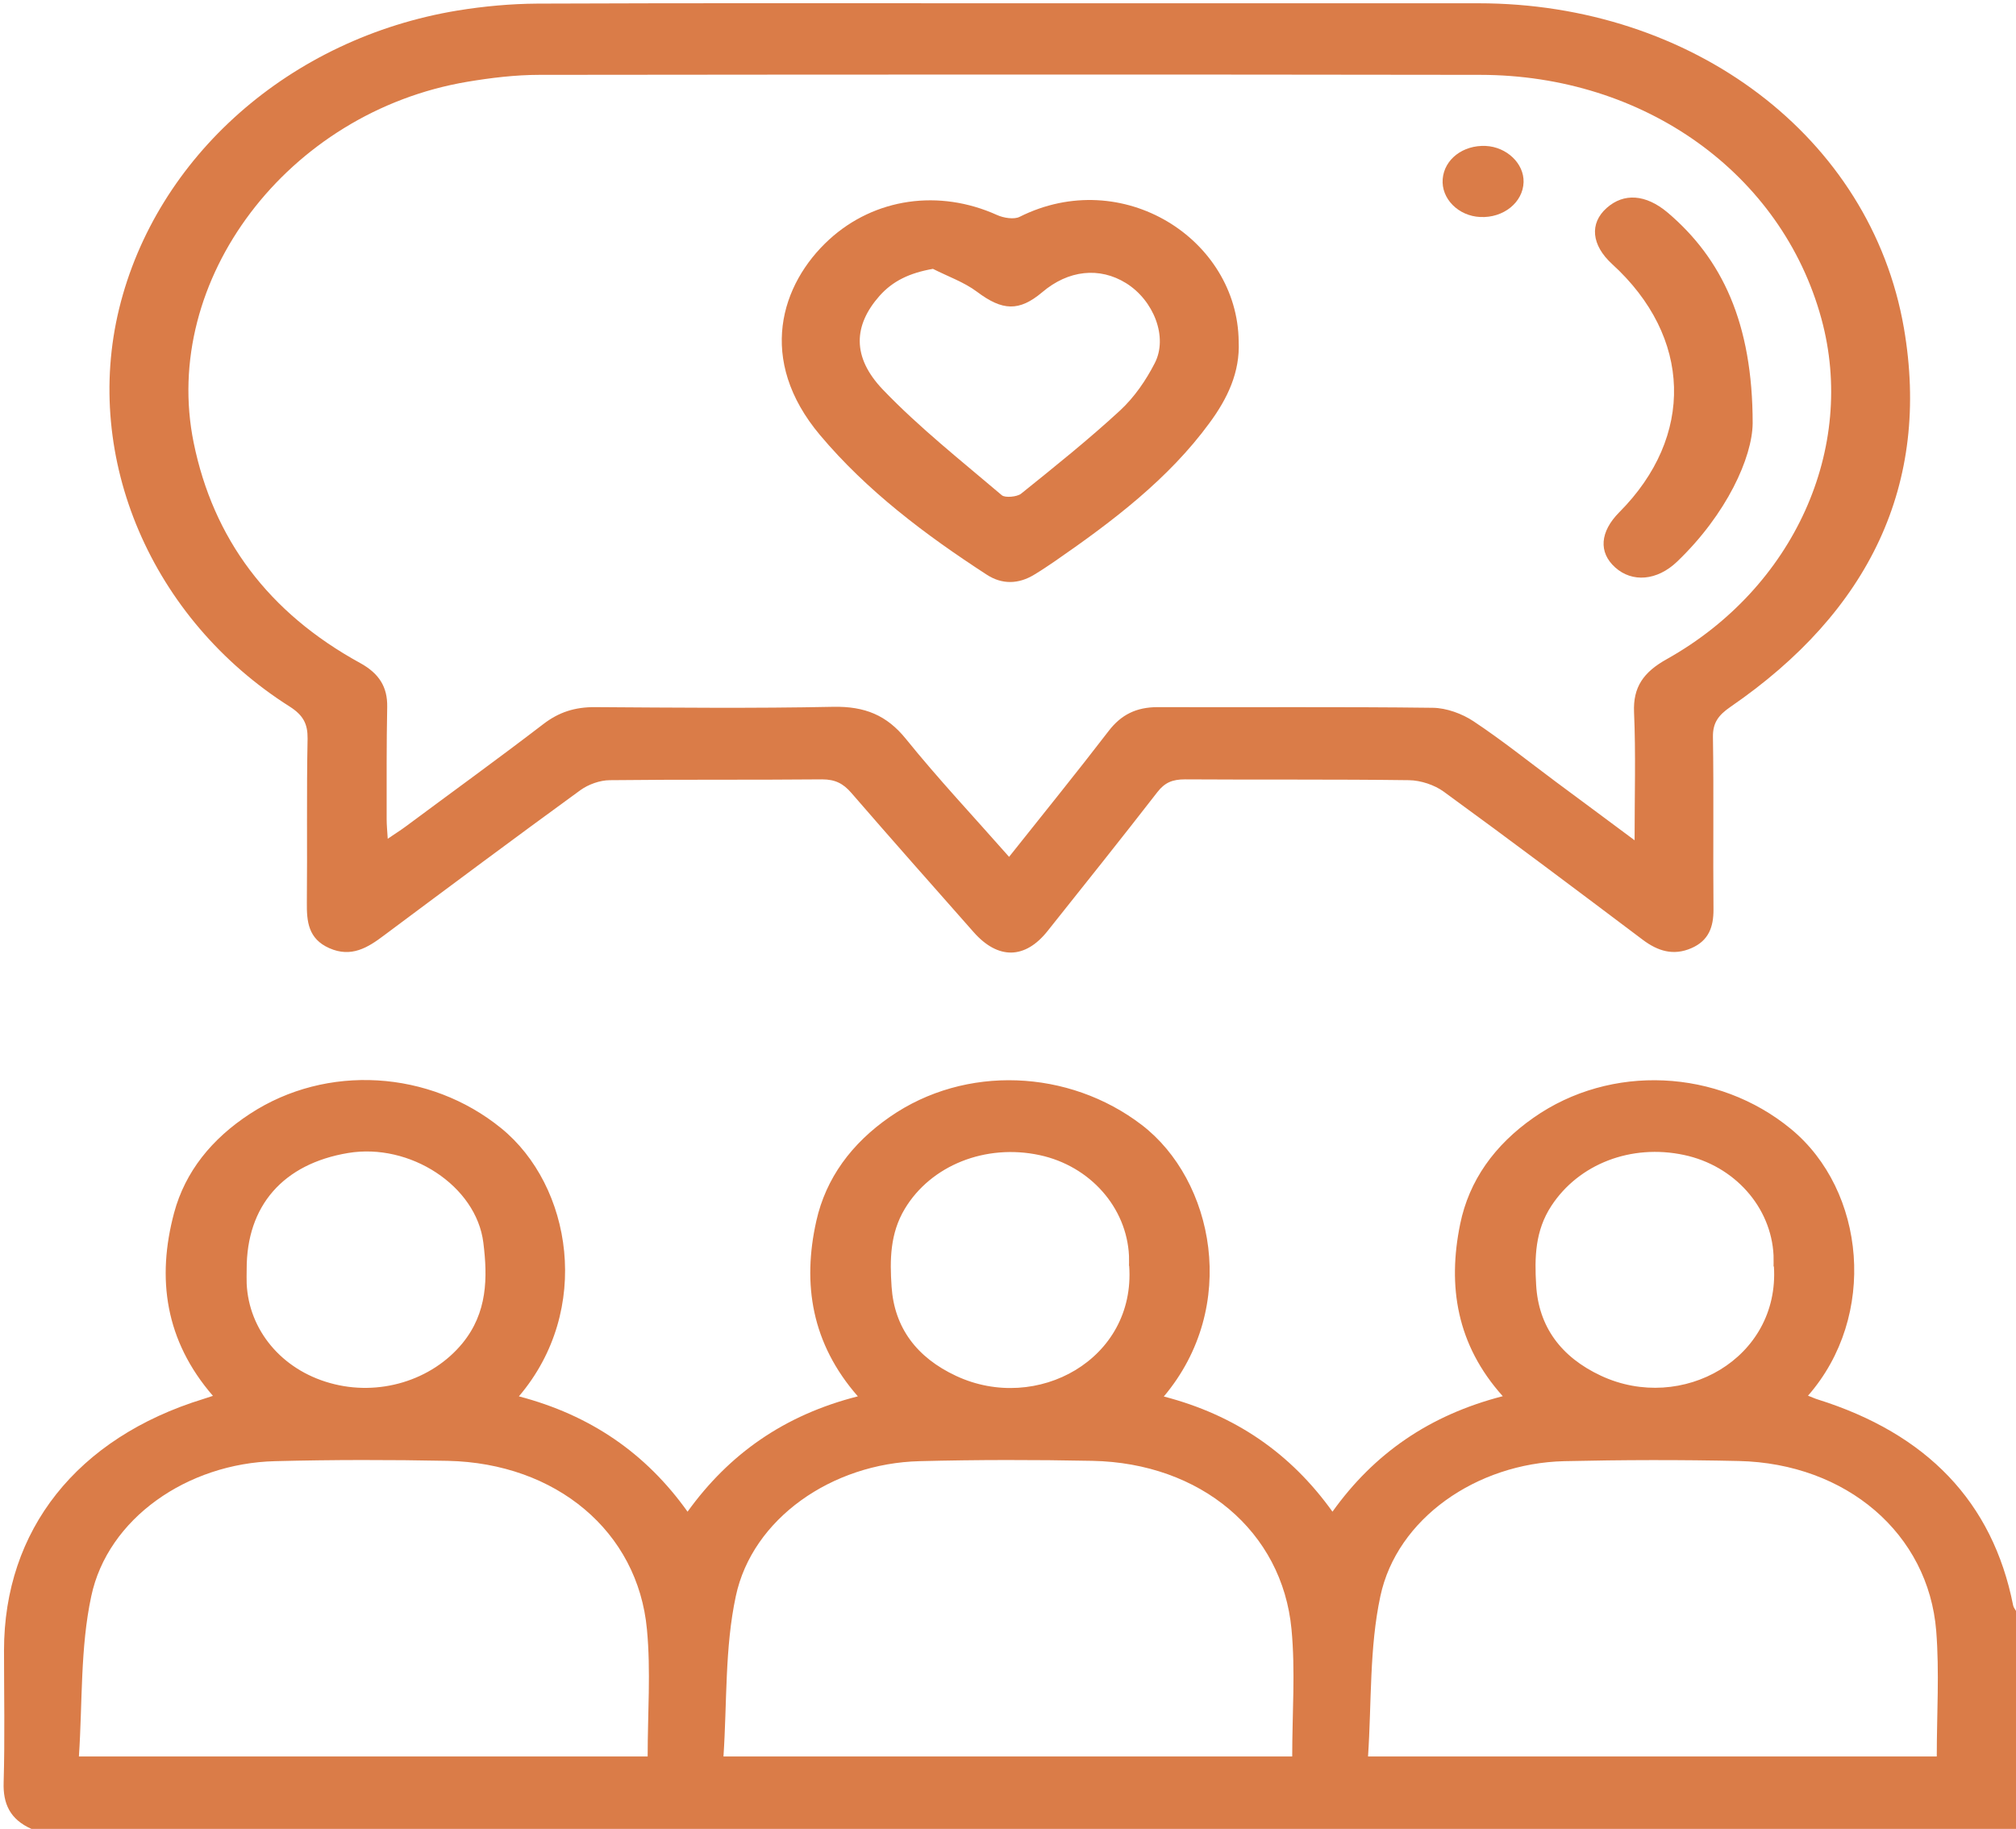 <svg width="140" height="127" viewBox="0 0 140 127" fill="none" xmlns="http://www.w3.org/2000/svg">
<g clip-path="url(#clip0_352_995)">
<path d="M2.18 127C0.694 126.338 0.203 125.252 0.253 123.767C0.342 120.716 0.279 117.655 0.279 114.604C0.279 106.241 5.354 99.843 14.12 97.147C14.296 97.09 14.46 97.032 14.787 96.93C11.463 93.091 10.871 88.772 12.092 84.214C12.861 81.358 14.712 79.073 17.357 77.347C22.697 73.851 29.85 74.32 34.8 78.341C39.712 82.329 41.148 90.966 36.034 96.964C40.996 98.266 44.85 100.906 47.747 104.973C50.631 100.974 54.447 98.266 59.573 96.964C56.362 93.296 55.707 89.172 56.689 84.785C57.357 81.803 59.145 79.392 61.803 77.553C67.042 73.92 74.233 74.251 79.284 78.113C84.284 81.94 86.097 90.715 80.82 96.975C85.795 98.266 89.636 100.928 92.533 104.973C95.417 100.94 99.258 98.266 104.359 96.953C101.148 93.376 100.518 89.298 101.4 85.002C102.017 81.974 103.793 79.507 106.488 77.621C111.853 73.851 119.296 74.217 124.372 78.398C129.561 82.671 130.405 91.389 125.556 96.918C125.808 97.01 126.009 97.112 126.236 97.181C133.805 99.557 138.377 104.287 139.8 111.474C139.825 111.622 139.951 111.771 140.027 111.908V127.012H2.18V127ZM5.48 121.973H44.976C44.976 118.968 45.203 116.032 44.926 113.142C44.296 106.344 38.616 101.603 31.097 101.443C27.105 101.363 23.1 101.363 19.107 101.465C13.012 101.614 7.483 105.441 6.337 110.845C5.568 114.433 5.732 118.192 5.48 121.973ZM50.241 121.973H89.737C89.737 118.968 89.964 116.032 89.687 113.13C89.044 106.332 83.377 101.591 75.858 101.443C71.866 101.363 67.861 101.363 63.868 101.465C57.772 101.614 52.243 105.453 51.097 110.845C50.329 114.433 50.493 118.192 50.241 121.973ZM95.002 121.973H134.498C134.498 119.014 134.687 116.124 134.46 113.256C133.918 106.492 128.213 101.625 120.757 101.454C116.714 101.363 112.672 101.374 108.629 101.465C102.533 101.614 97.004 105.453 95.858 110.845C95.09 114.433 95.254 118.192 95.002 121.973ZM17.13 88.155C17.13 88.487 17.117 88.818 17.13 89.138C17.281 92.371 19.561 95.102 22.911 96.038C26.299 96.998 29.989 95.867 32.117 93.274C33.855 91.149 33.868 88.727 33.566 86.293C33.075 82.34 28.465 79.347 24.17 80.066C19.662 80.82 17.117 83.734 17.13 88.144V88.155ZM78.402 87.892C78.402 87.892 78.415 87.527 78.402 87.196C78.238 83.837 75.694 80.969 72.206 80.215C68.44 79.404 64.649 80.923 62.835 83.939C61.803 85.653 61.79 87.493 61.916 89.355C62.105 92.188 63.654 94.268 66.4 95.547C72.004 98.164 78.881 94.393 78.415 87.904L78.402 87.892ZM123.163 87.95C123.163 87.95 123.175 87.55 123.163 87.173C122.999 83.814 120.442 80.946 116.954 80.204C113.264 79.415 109.636 80.832 107.735 83.734C106.601 85.459 106.563 87.333 106.677 89.229C106.84 92.108 108.389 94.233 111.185 95.536C116.803 98.152 123.604 94.336 123.188 87.938L123.163 87.95Z" fill="#DA7C48"/>
<path d="M70.201 0.228C81.019 0.228 91.851 0.228 102.669 0.228C117.506 0.228 129.911 9.483 132.216 22.781C134.08 33.612 129.823 42.455 120.176 49.082C119.332 49.664 118.941 50.19 118.954 51.172C119.017 55.171 118.954 59.181 118.992 63.18C118.992 64.345 118.677 65.316 117.455 65.842C116.196 66.39 115.113 66.036 114.08 65.259C109.496 61.809 104.911 58.359 100.264 54.977C99.622 54.508 98.664 54.188 97.846 54.177C92.657 54.108 87.481 54.154 82.292 54.12C81.423 54.12 80.894 54.337 80.377 55C77.871 58.233 75.302 61.443 72.745 64.654C71.183 66.619 69.307 66.642 67.619 64.734C64.773 61.512 61.926 58.301 59.118 55.057C58.564 54.417 58.01 54.12 57.09 54.12C52.178 54.166 47.266 54.12 42.355 54.177C41.662 54.177 40.856 54.474 40.314 54.863C35.742 58.187 31.209 61.569 26.674 64.951C25.541 65.808 24.395 66.516 22.871 65.842C21.397 65.191 21.297 63.98 21.309 62.677C21.347 58.884 21.284 55.08 21.36 51.287C21.372 50.281 21.07 49.676 20.125 49.07C10.503 42.981 5.742 31.818 8.274 21.433C10.856 10.876 20.138 2.65 31.775 0.731C33.601 0.434 35.465 0.263 37.317 0.251C48.274 0.206 59.231 0.228 70.201 0.228ZM113.513 58.359C113.513 55.194 113.601 52.315 113.475 49.459C113.4 47.711 114.13 46.671 115.755 45.768C124.596 40.81 128.941 31.122 126.486 22.13C123.74 12.076 114.219 5.21 102.795 5.198C81.02 5.164 59.231 5.175 37.455 5.198C35.793 5.198 34.093 5.404 32.455 5.678C19.974 7.78 11.146 19.445 13.45 30.744C14.81 37.394 18.614 42.535 25.012 46.042C26.322 46.762 26.914 47.699 26.889 49.082C26.838 51.675 26.851 54.28 26.851 56.873C26.851 57.273 26.889 57.662 26.926 58.244C27.443 57.89 27.795 57.673 28.135 57.422C31.334 55.045 34.571 52.703 37.732 50.281C38.816 49.447 39.936 49.093 41.334 49.104C46.838 49.139 52.342 49.196 57.846 49.082C60.075 49.036 61.586 49.676 62.909 51.309C65.15 54.086 67.619 56.713 70.075 59.501C72.443 56.519 74.76 53.663 76.989 50.761C77.858 49.63 78.904 49.104 80.402 49.104C86.763 49.127 93.135 49.07 99.496 49.15C100.453 49.161 101.536 49.561 102.329 50.087C104.307 51.401 106.145 52.875 108.047 54.291C109.785 55.582 111.536 56.873 113.526 58.359H113.513Z" fill="#DA7C48"/>
<path d="M86.019 23.718C86.119 25.832 85.25 27.671 83.991 29.373C81.157 33.246 77.291 36.183 73.273 38.959C72.807 39.279 72.329 39.599 71.837 39.896C70.742 40.57 69.596 40.604 68.525 39.907C64.23 37.12 60.187 34.069 56.951 30.219C52.543 24.986 54.218 19.719 57.58 16.635C60.742 13.744 65.225 13.116 69.243 14.932C69.696 15.138 70.427 15.252 70.805 15.058C77.946 11.482 85.943 16.6 86.019 23.707V23.718ZM64.797 18.668C63.147 18.954 61.988 19.525 61.082 20.542C59.281 22.576 59.13 24.781 61.321 27.066C63.84 29.693 66.762 32.001 69.57 34.389C69.797 34.583 70.628 34.503 70.905 34.286C73.248 32.401 75.603 30.516 77.794 28.494C78.789 27.568 79.583 26.403 80.187 25.226C81.132 23.41 80.112 20.85 78.198 19.662C76.359 18.52 74.192 18.748 72.379 20.291C70.767 21.65 69.608 21.582 67.857 20.268C66.963 19.594 65.817 19.194 64.784 18.668H64.797Z" fill="#DA7C48"/>
<path d="M121.713 29.396C121.688 31.75 119.925 35.691 116.461 39.005C115.076 40.33 113.35 40.467 112.166 39.404C110.995 38.353 111.109 36.925 112.444 35.577C117.695 30.31 117.507 23.398 111.952 18.337C110.517 17.023 110.365 15.515 111.575 14.441C112.771 13.378 114.295 13.493 115.794 14.749C119.585 17.96 121.713 22.427 121.713 29.408V29.396Z" fill="#DA7C48"/>
<path d="M102.794 15.069C101.27 15.001 100.074 13.79 100.187 12.43C100.3 11.059 101.598 10.065 103.172 10.134C104.633 10.202 105.842 11.356 105.804 12.647C105.766 14.053 104.406 15.149 102.794 15.069Z" fill="#DA7C48"/>
</g>
<defs>
<clipPath id="clip0_352_995">
<rect width="140" height="127" fill="white"/>
</clipPath>
</defs>
</svg>
